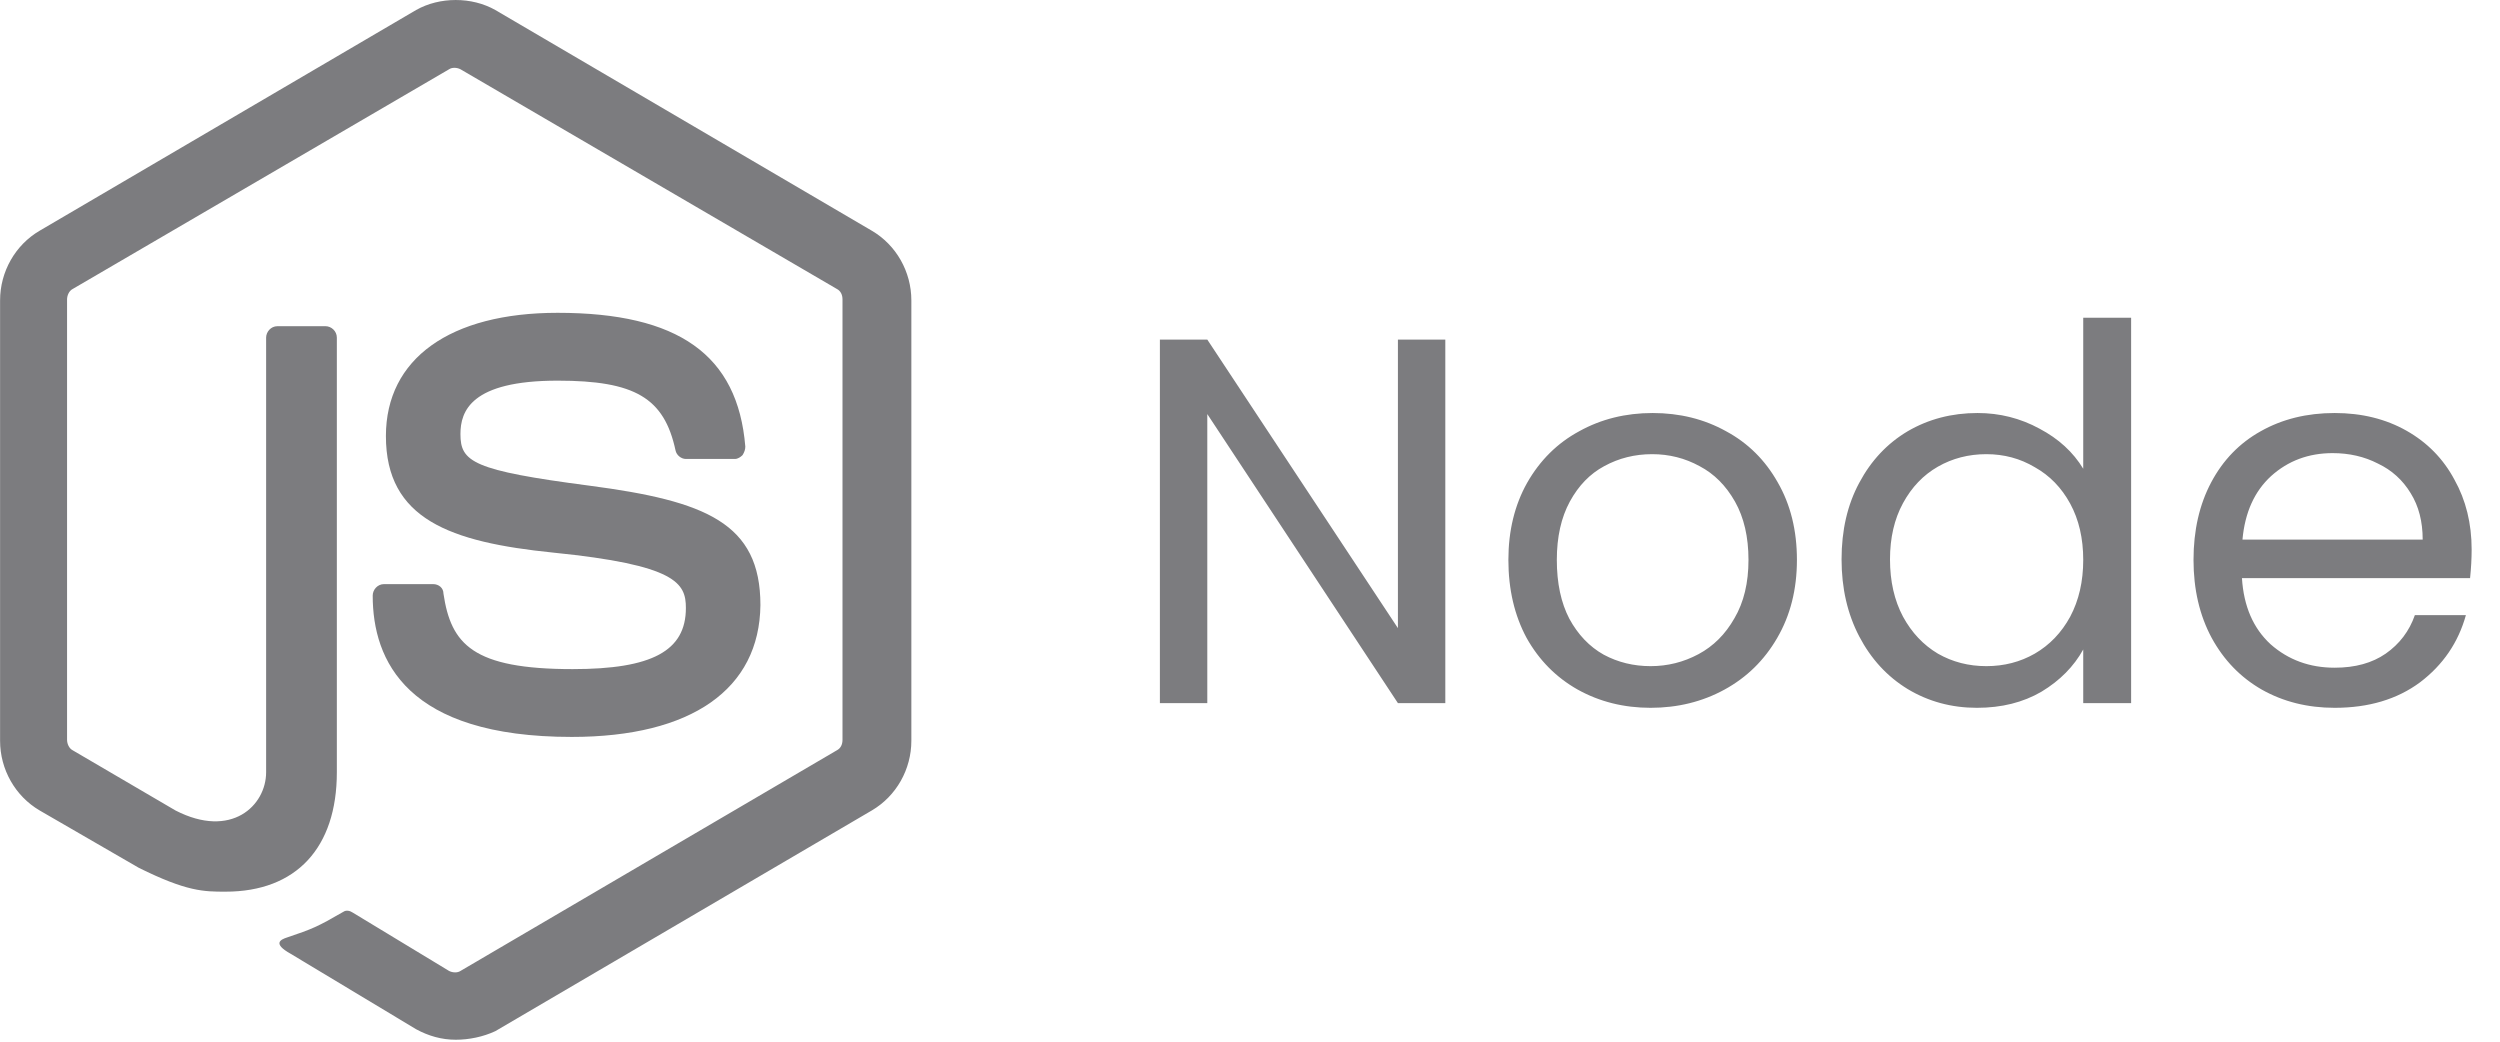 <svg width="96" height="40" viewBox="0 0 96 40" fill="none" xmlns="http://www.w3.org/2000/svg">
<path d="M17.5 39.926C16.956 39.926 16.449 39.779 15.978 39.522L11.161 36.625C10.436 36.221 10.798 36.074 11.016 36.001C11.994 35.671 12.175 35.598 13.189 35.011C13.298 34.937 13.443 34.974 13.551 35.047L17.246 37.285C17.391 37.358 17.572 37.358 17.681 37.285L32.134 28.812C32.279 28.738 32.352 28.592 32.352 28.408V11.499C32.352 11.316 32.279 11.169 32.134 11.095L17.681 2.659C17.536 2.586 17.355 2.586 17.246 2.659L2.793 11.096C2.648 11.169 2.575 11.352 2.575 11.499V28.408C2.575 28.555 2.648 28.738 2.793 28.812L6.741 31.123C8.878 32.223 10.219 30.939 10.219 29.655V12.966C10.219 12.746 10.4 12.526 10.653 12.526H12.501C12.718 12.526 12.935 12.709 12.935 12.966V29.655C12.935 32.553 11.378 34.24 8.661 34.24C7.828 34.24 7.176 34.24 5.328 33.323L1.525 31.123C0.583 30.572 0.003 29.545 0.003 28.445V11.536C0.003 10.435 0.583 9.408 1.525 8.858L15.978 0.385C16.884 -0.128 18.116 -0.128 19.021 0.385L33.475 8.858C34.416 9.408 34.996 10.435 34.996 11.536V28.445C34.996 29.545 34.416 30.572 33.475 31.123L19.021 39.596C18.55 39.816 18.007 39.926 17.5 39.926V39.926ZM21.955 28.298C15.616 28.298 14.312 25.364 14.312 22.87C14.312 22.65 14.493 22.43 14.747 22.43H16.63C16.848 22.43 17.029 22.576 17.029 22.796C17.319 24.74 18.152 25.694 21.991 25.694C25.034 25.694 26.338 24.997 26.338 23.347C26.338 22.393 25.976 21.696 21.231 21.219C17.282 20.816 14.819 19.935 14.819 16.744C14.819 13.773 17.282 12.012 21.412 12.012C26.049 12.012 28.331 13.626 28.62 17.148C28.62 17.258 28.584 17.368 28.512 17.478C28.439 17.551 28.331 17.624 28.222 17.624H26.338C26.157 17.624 25.976 17.478 25.94 17.294C25.505 15.277 24.382 14.617 21.412 14.617C18.079 14.617 17.681 15.79 17.681 16.671C17.681 17.735 18.152 18.065 22.643 18.651C27.099 19.238 29.2 20.082 29.2 23.236C29.164 26.464 26.556 28.298 21.955 28.298V28.298Z" fill="#7C7C7F"/>
<path d="M55.5 27H53.68L46.36 15.9V27H44.54V13.04H46.36L53.68 24.12V13.04H55.5V27ZM63.383 27.18C62.356 27.18 61.422 26.947 60.583 26.48C59.756 26.013 59.102 25.353 58.623 24.5C58.156 23.633 57.922 22.633 57.922 21.5C57.922 20.38 58.163 19.393 58.642 18.54C59.136 17.673 59.803 17.013 60.642 16.56C61.483 16.093 62.422 15.86 63.462 15.86C64.502 15.86 65.442 16.093 66.282 16.56C67.123 17.013 67.782 17.667 68.263 18.52C68.756 19.373 69.002 20.367 69.002 21.5C69.002 22.633 68.749 23.633 68.243 24.5C67.749 25.353 67.076 26.013 66.222 26.48C65.369 26.947 64.422 27.18 63.383 27.18ZM63.383 25.58C64.036 25.58 64.649 25.427 65.222 25.12C65.796 24.813 66.256 24.353 66.603 23.74C66.963 23.127 67.142 22.38 67.142 21.5C67.142 20.62 66.969 19.873 66.623 19.26C66.276 18.647 65.823 18.193 65.263 17.9C64.703 17.593 64.096 17.44 63.443 17.44C62.776 17.44 62.163 17.593 61.602 17.9C61.056 18.193 60.616 18.647 60.282 19.26C59.949 19.873 59.782 20.62 59.782 21.5C59.782 22.393 59.943 23.147 60.263 23.76C60.596 24.373 61.036 24.833 61.583 25.14C62.129 25.433 62.729 25.58 63.383 25.58ZM70.716 21.48C70.716 20.36 70.942 19.38 71.395 18.54C71.849 17.687 72.469 17.027 73.255 16.56C74.055 16.093 74.949 15.86 75.936 15.86C76.789 15.86 77.582 16.06 78.316 16.46C79.049 16.847 79.609 17.36 79.996 18V12.2H81.835V27H79.996V24.94C79.635 25.593 79.102 26.133 78.395 26.56C77.689 26.973 76.862 27.18 75.915 27.18C74.942 27.18 74.055 26.94 73.255 26.46C72.469 25.98 71.849 25.307 71.395 24.44C70.942 23.573 70.716 22.587 70.716 21.48ZM79.996 21.5C79.996 20.673 79.829 19.953 79.496 19.34C79.162 18.727 78.709 18.26 78.135 17.94C77.576 17.607 76.956 17.44 76.275 17.44C75.596 17.44 74.975 17.6 74.415 17.92C73.856 18.24 73.409 18.707 73.076 19.32C72.742 19.933 72.576 20.653 72.576 21.48C72.576 22.32 72.742 23.053 73.076 23.68C73.409 24.293 73.856 24.767 74.415 25.1C74.975 25.42 75.596 25.58 76.275 25.58C76.956 25.58 77.576 25.42 78.135 25.1C78.709 24.767 79.162 24.293 79.496 23.68C79.829 23.053 79.996 22.327 79.996 21.5ZM94.911 21.1C94.911 21.447 94.891 21.813 94.851 22.2H86.091C86.158 23.28 86.524 24.127 87.191 24.74C87.871 25.34 88.691 25.64 89.651 25.64C90.438 25.64 91.091 25.46 91.611 25.1C92.144 24.727 92.518 24.233 92.731 23.62H94.691C94.398 24.673 93.811 25.533 92.931 26.2C92.051 26.853 90.958 27.18 89.651 27.18C88.611 27.18 87.678 26.947 86.851 26.48C86.038 26.013 85.398 25.353 84.931 24.5C84.464 23.633 84.231 22.633 84.231 21.5C84.231 20.367 84.458 19.373 84.911 18.52C85.364 17.667 85.998 17.013 86.811 16.56C87.638 16.093 88.584 15.86 89.651 15.86C90.691 15.86 91.611 16.087 92.411 16.54C93.211 16.993 93.824 17.62 94.251 18.42C94.691 19.207 94.911 20.1 94.911 21.1ZM93.031 20.72C93.031 20.027 92.878 19.433 92.571 18.94C92.264 18.433 91.844 18.053 91.311 17.8C90.791 17.533 90.211 17.4 89.571 17.4C88.651 17.4 87.864 17.693 87.211 18.28C86.571 18.867 86.204 19.68 86.111 20.72H93.031Z" fill="#7C7C7F"/>
</svg>
